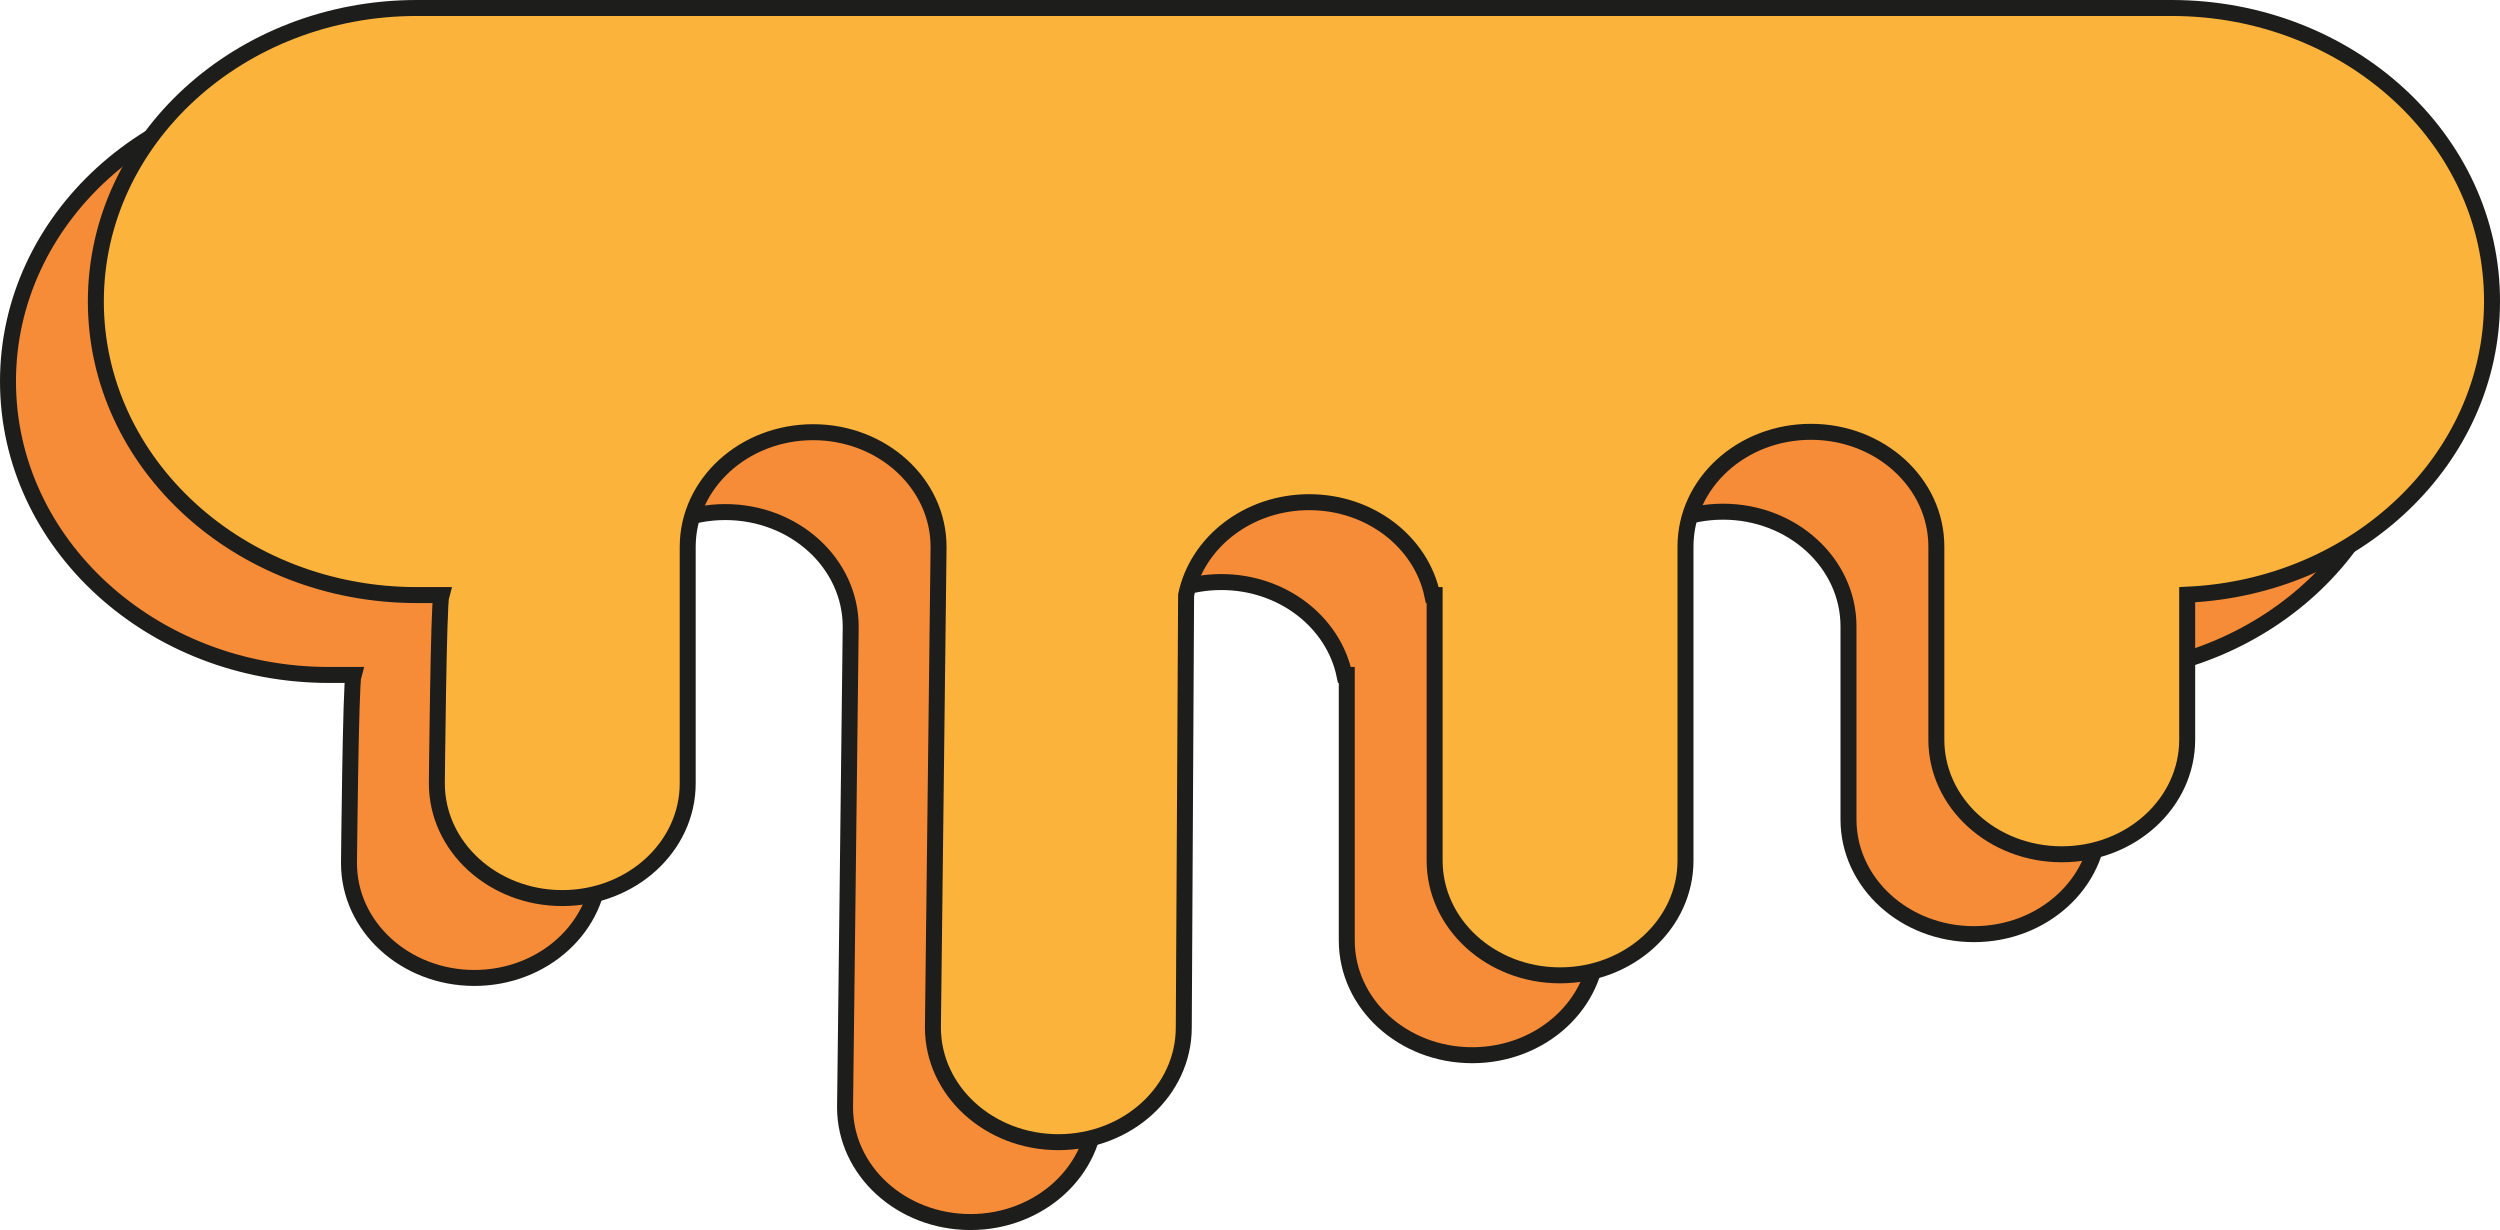 <svg width="313" height="154" viewBox="0 0 313 154" fill="none" xmlns="http://www.w3.org/2000/svg">
<path d="M260.863 11H41.189C18.99 11 1 27.459 1 47.747C1 68.045 19 84.504 41.189 84.504H44.255C43.902 85.701 43.694 108.08 43.694 108.08C43.694 116.015 50.73 122.439 59.397 122.439C68.065 122.439 75.101 116.006 75.101 108.08V78.47C75.101 70.535 82.137 64.111 90.805 64.111C99.483 64.111 106.508 70.544 106.508 78.47L105.801 138.641C105.801 146.576 112.837 153 121.505 153C130.173 153 137.209 146.567 137.209 138.641L137.5 84.504C138.892 77.881 145.263 72.873 152.912 72.873C160.561 72.873 166.932 77.881 168.325 84.504H168.616V117.754C168.616 125.689 175.652 132.113 184.319 132.113C192.997 132.113 200.023 125.68 200.023 117.754V78.422C200.023 70.487 207.059 64.064 215.727 64.064C224.394 64.064 231.43 70.497 231.43 78.422V102.597C231.43 110.532 238.466 116.956 247.134 116.956C255.812 116.956 262.837 110.523 262.837 102.597V84.456C284.091 83.487 301 67.427 301 47.747C301.052 27.459 283.062 11 260.863 11Z" fill="#F68B38" stroke="#1D1D1B" stroke-width="2" stroke-miterlimit="10"/>
<path d="M271.863 1H52.189C29.99 1 12 17.459 12 37.747C12 58.045 30 74.504 52.189 74.504H55.255C54.902 75.701 54.694 98.08 54.694 98.08C54.694 106.015 61.73 112.439 70.397 112.439C79.065 112.439 86.101 106.006 86.101 98.08V68.47C86.101 60.535 93.137 54.111 101.805 54.111C110.472 54.111 117.508 60.544 117.508 68.47L116.801 128.641C116.801 136.576 123.837 143 132.505 143C141.183 143 148.209 136.567 148.209 128.641L148.5 74.504C149.892 67.881 156.263 62.873 163.912 62.873C171.561 62.873 177.932 67.881 179.325 74.504H179.616V107.754C179.616 115.689 186.652 122.113 195.319 122.113C203.997 122.113 211.023 115.68 211.023 107.754V68.422C211.023 60.487 218.059 54.063 226.727 54.063C235.394 54.063 242.43 60.497 242.43 68.422V92.597C242.43 100.532 249.466 106.956 258.134 106.956C266.812 106.956 273.837 100.523 273.837 92.597V74.456C295.091 73.487 312 57.427 312 37.747C312.052 17.449 294.051 1 271.863 1Z" fill="#FBB33B" stroke="#1D1D1B" stroke-width="2" stroke-miterlimit="10"/>
</svg>
